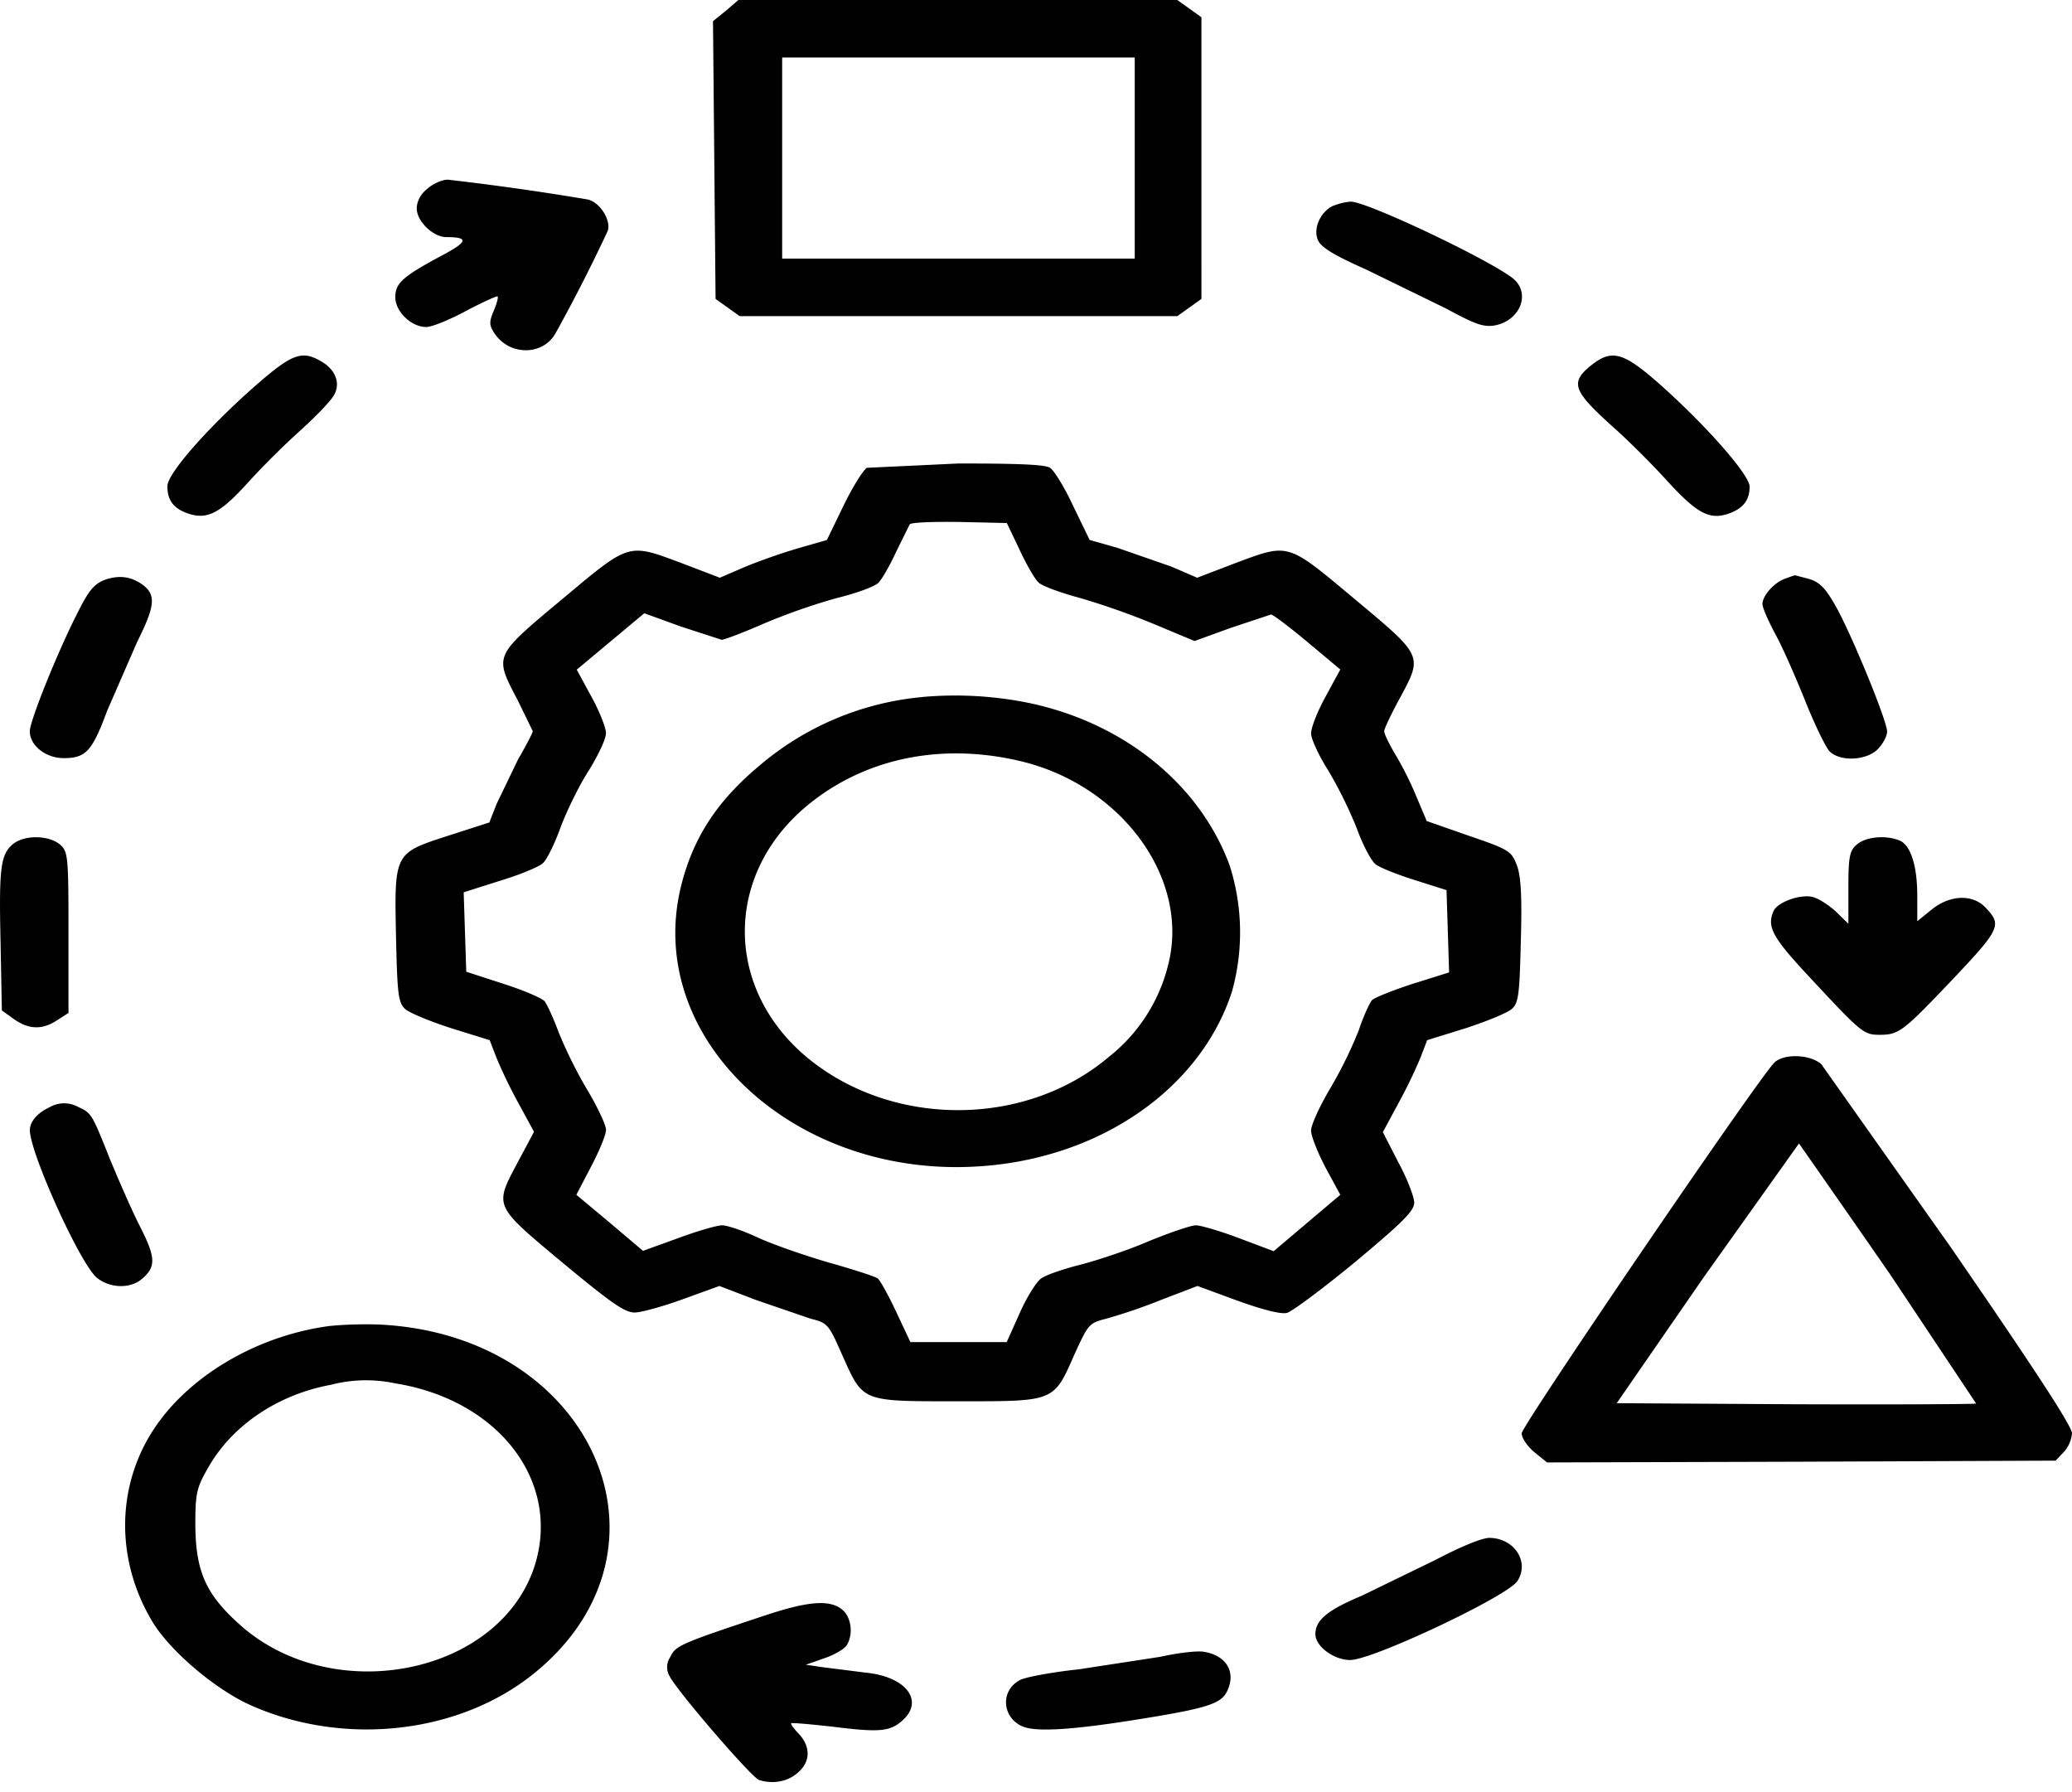 <svg xmlns="http://www.w3.org/2000/svg" width="37" height="32" fill="#000" xmlns:v="https://vecta.io/nano"><path d="M12.962.192l-.23.186.023 2.476.023 2.483.215.154.215.154h3.908 3.908l.215-.154.215-.154V2.823.308l-.215-.154L21.023 0h-3.915-3.923l-.223.192zm7.301 2.63v1.796h-3.148-3.148V2.823 1.027h3.148 3.148v1.796zm-12.629.546c-.123.096-.192.231-.192.353 0 .231.292.513.53.513.407 0 .384.083-.092.334-.691.372-.821.488-.821.738 0 .257.284.533.553.533.1 0 .415-.128.714-.289.292-.154.545-.269.56-.257s-.015.128-.069.257c-.084.199-.084.257.015.404.269.404.868.398 1.09-.006a29.55 29.55 0 0 0 .929-1.822c.069-.186-.138-.52-.361-.565a48 48 0 0 0-2.495-.353c-.1 0-.261.071-.361.16zm16.184.302c-.23.096-.376.404-.284.616.054.128.269.263.875.533l1.42.693c.507.276.653.327.845.302.476-.077.676-.59.33-.853-.453-.346-2.618-1.373-2.887-1.36a.98.98 0 0 0-.299.071zM4.571 6.878c-.86.757-1.582 1.578-1.582 1.803 0 .25.107.398.369.488.338.115.568 0 1.052-.533a14.45 14.45 0 0 1 .96-.956c.292-.263.568-.552.607-.648.1-.205.008-.436-.238-.577-.345-.205-.522-.141-1.167.423zm23.823-.34c-.361.302-.299.449.43 1.104.261.231.691.661.952.95.53.577.752.699 1.098.577.253-.09.369-.237.369-.481 0-.212-.806-1.123-1.635-1.854-.637-.558-.837-.603-1.213-.295zM15.48 8.353c-.069.045-.261.353-.422.686l-.292.603-.491.141a10.84 10.84 0 0 0-.96.334l-.461.199-.653-.25c-.998-.372-.937-.391-2.165.635s-1.213.995-.791 1.803l.269.552c0 .026-.115.25-.261.5l-.384.796-.131.334-.737.237c-.967.314-.96.302-.929 1.822.023.994.038 1.155.161 1.27.077.071.453.225.829.346l.683.212.123.321a9 9 0 0 0 .399.821l.269.494-.284.532c-.43.808-.445.77.791 1.803.875.725 1.113.892 1.29.892.115 0 .507-.109.86-.237l.653-.237.653.25.975.334c.307.077.322.096.568.654.376.841.33.821 2.081.821 1.72 0 1.689.013 2.065-.84.246-.539.261-.558.568-.635a9.87 9.87 0 0 0 .975-.334l.653-.25.714.263c.468.167.775.244.883.218.084-.019.637-.43 1.221-.911.852-.712 1.052-.911 1.052-1.059 0-.096-.123-.423-.284-.719l-.276-.539.269-.5a8.87 8.87 0 0 0 .399-.821l.123-.321.683-.212c.376-.122.752-.276.829-.346.123-.109.138-.269.161-1.232.023-.789 0-1.168-.077-1.347-.092-.237-.138-.27-.852-.513l-.752-.263-.176-.417a5.89 5.89 0 0 0-.376-.757c-.115-.193-.207-.379-.207-.43 0-.045.123-.302.269-.571.422-.783.438-.757-.791-1.784s-1.167-1.007-2.165-.635l-.653.25-.461-.199-.96-.334-.499-.141-.292-.603c-.154-.334-.345-.642-.415-.686-.092-.058-.553-.077-1.635-.077l-1.635.077zm2.726 1.463c.123.263.276.533.346.59.061.058.391.18.729.27a13.38 13.38 0 0 1 1.328.468l.722.302.653-.237.714-.237c.031 0 .323.218.645.488l.591.494-.261.481c-.146.263-.261.558-.261.661 0 .096.138.398.307.661a7.87 7.87 0 0 1 .507 1.027c.108.302.261.59.338.648.069.058.392.186.699.282l.568.18.023.738.023.731-.653.205c-.353.115-.676.244-.722.289-.038.038-.154.282-.238.539a7.68 7.68 0 0 1-.507 1.033c-.192.321-.345.661-.345.757 0 .103.123.404.261.667l.261.481-.599.507-.591.5-.614-.231c-.338-.128-.691-.231-.775-.231s-.461.128-.837.282c-.369.16-.929.346-1.236.424s-.622.186-.699.25c-.077.058-.253.334-.376.616l-.23.513h-.86-.86l-.253-.539c-.138-.295-.284-.558-.33-.597-.038-.032-.43-.16-.867-.282-.438-.128-1.013-.327-1.275-.449s-.545-.218-.637-.218-.445.103-.791.231l-.622.225-.591-.501-.599-.5.261-.5c.146-.276.269-.571.269-.661 0-.083-.154-.411-.338-.718a7.99 7.99 0 0 1-.507-1.02c-.092-.25-.207-.501-.253-.558-.054-.058-.384-.199-.745-.314l-.653-.212-.023-.712-.023-.706.645-.205c.361-.109.699-.25.768-.314.069-.058.215-.353.322-.654.115-.301.338-.757.507-1.014.161-.263.299-.552.299-.654 0-.096-.115-.391-.261-.654l-.261-.481.599-.5.607-.507.653.237.729.237c.046 0 .384-.128.752-.289a11.17 11.17 0 0 1 1.298-.455c.345-.083.676-.205.745-.27.061-.058.207-.308.315-.545l.246-.5c.023-.038.399-.051.891-.045l.845.019.23.481zm-1.743 2.631a5.21 5.21 0 0 0-2.933 1.251c-.745.629-1.167 1.29-1.374 2.149-.637 2.663 1.958 5.146 5.221 4.985 2.196-.103 4.046-1.354 4.622-3.125a3.93 3.93 0 0 0-.038-2.245c-.53-1.456-1.896-2.56-3.601-2.913a6.59 6.59 0 0 0-1.896-.103zm1.727 1.136c1.827.417 3.063 2.098 2.672 3.638a3.01 3.01 0 0 1-1.059 1.649c-1.482 1.257-3.839 1.27-5.359.038-1.505-1.226-1.528-3.266-.046-4.51 1.013-.847 2.372-1.142 3.793-.815zM1.868 10.355c-.184.071-.284.186-.484.59-.353.687-.852 1.931-.852 2.111 0 .257.284.481.607.481.392 0 .507-.122.775-.847l.537-1.232c.322-.642.338-.84.092-1.02-.207-.147-.422-.173-.676-.083zm30.019-.026c-.2.064-.415.308-.415.456 0 .064.107.308.238.552.13.237.368.783.537 1.206.169.417.361.815.43.879.2.186.668.154.86-.051.092-.096.161-.231.161-.308 0-.193-.63-1.726-.914-2.233-.192-.34-.292-.436-.484-.494l-.246-.064c-.008 0-.085.026-.169.058zM.233 15.071c-.223.186-.253.417-.223 1.758l.023 1.213.215.154c.261.186.507.199.775.019l.2-.128v-1.444c0-1.354-.008-1.443-.154-1.565-.2-.167-.637-.173-.837-.006zm32.928.006c-.13.109-.154.212-.154.77v.648l-.23-.225c-.13-.115-.315-.237-.422-.257-.223-.045-.607.096-.683.25-.123.282-.031.462.614 1.155.967 1.039.99 1.059 1.29 1.059.322 0 .415-.07 1.175-.866.983-1.033 1.006-1.084.706-1.405-.23-.244-.637-.231-.967.038l-.253.205V16c0-.539-.115-.898-.307-.988-.238-.103-.599-.077-.768.064zm-1.474 3.895c-.261.244-4.514 6.486-4.514 6.621 0 .083.1.231.223.334l.23.186 4.537-.013 4.545-.019.146-.154a.58.58 0 0 0 .146-.334c0-.128-.699-1.193-2.157-3.311l-2.319-3.279c-.2-.18-.668-.192-.837-.032zm2.05 3.76l1.551 2.329c-.015.013-1.466.019-3.224.013l-3.194-.019 1.551-2.245 1.704-2.393c.008.013.737 1.052 1.612 2.316zM.878 19.774c-.215.103-.338.25-.345.398-.008.398.914 2.432 1.205 2.65.23.18.583.192.791.019.261-.218.253-.385-.023-.93-.146-.282-.384-.834-.545-1.219-.315-.796-.33-.821-.56-.924a.52.52 0 0 0-.522.006zm5.028 3.9c-1.259.16-2.464.847-3.109 1.771-.714 1.02-.752 2.361-.092 3.484.307.533 1.144 1.245 1.789 1.527 1.689.744 3.77.494 5.098-.622 2.641-2.207.99-5.941-2.726-6.178-.292-.019-.729-.006-.96.019zm1.152 1.027c1.843.295 2.956 1.745 2.495 3.24-.614 1.963-3.616 2.566-5.282 1.059-.599-.539-.775-.943-.783-1.764 0-.59.023-.674.246-1.059.43-.738 1.236-1.277 2.173-1.45a2.5 2.5 0 0 1 1.152-.026zm18.58 3.15l-1.32.642c-.614.257-.829.436-.829.686 0 .218.33.462.622.462.399 0 2.818-1.142 2.986-1.411.223-.346-.061-.77-.507-.77-.138.006-.499.154-.952.391zm-11.977.994c-1.505.5-1.597.539-1.689.738a.32.32 0 0 0-.008.359c.161.295 1.459 1.796 1.589 1.841.246.077.507.032.683-.122.238-.192.246-.468.031-.699-.092-.096-.154-.18-.138-.192s.361.019.76.064c.821.103 1.006.083 1.228-.115.392-.353.061-.783-.66-.853l-.76-.096-.307-.045.33-.116c.177-.058.361-.167.399-.231.123-.192.084-.5-.077-.635-.223-.186-.614-.154-1.382.103zm7.063.738l-1.459.224c-.484.051-.96.141-1.052.192-.353.186-.322.667.046.828.246.103.891.064 2.119-.135 1.159-.186 1.42-.27 1.528-.481.177-.346 0-.654-.415-.718-.107-.019-.453.019-.768.09z"/></svg>